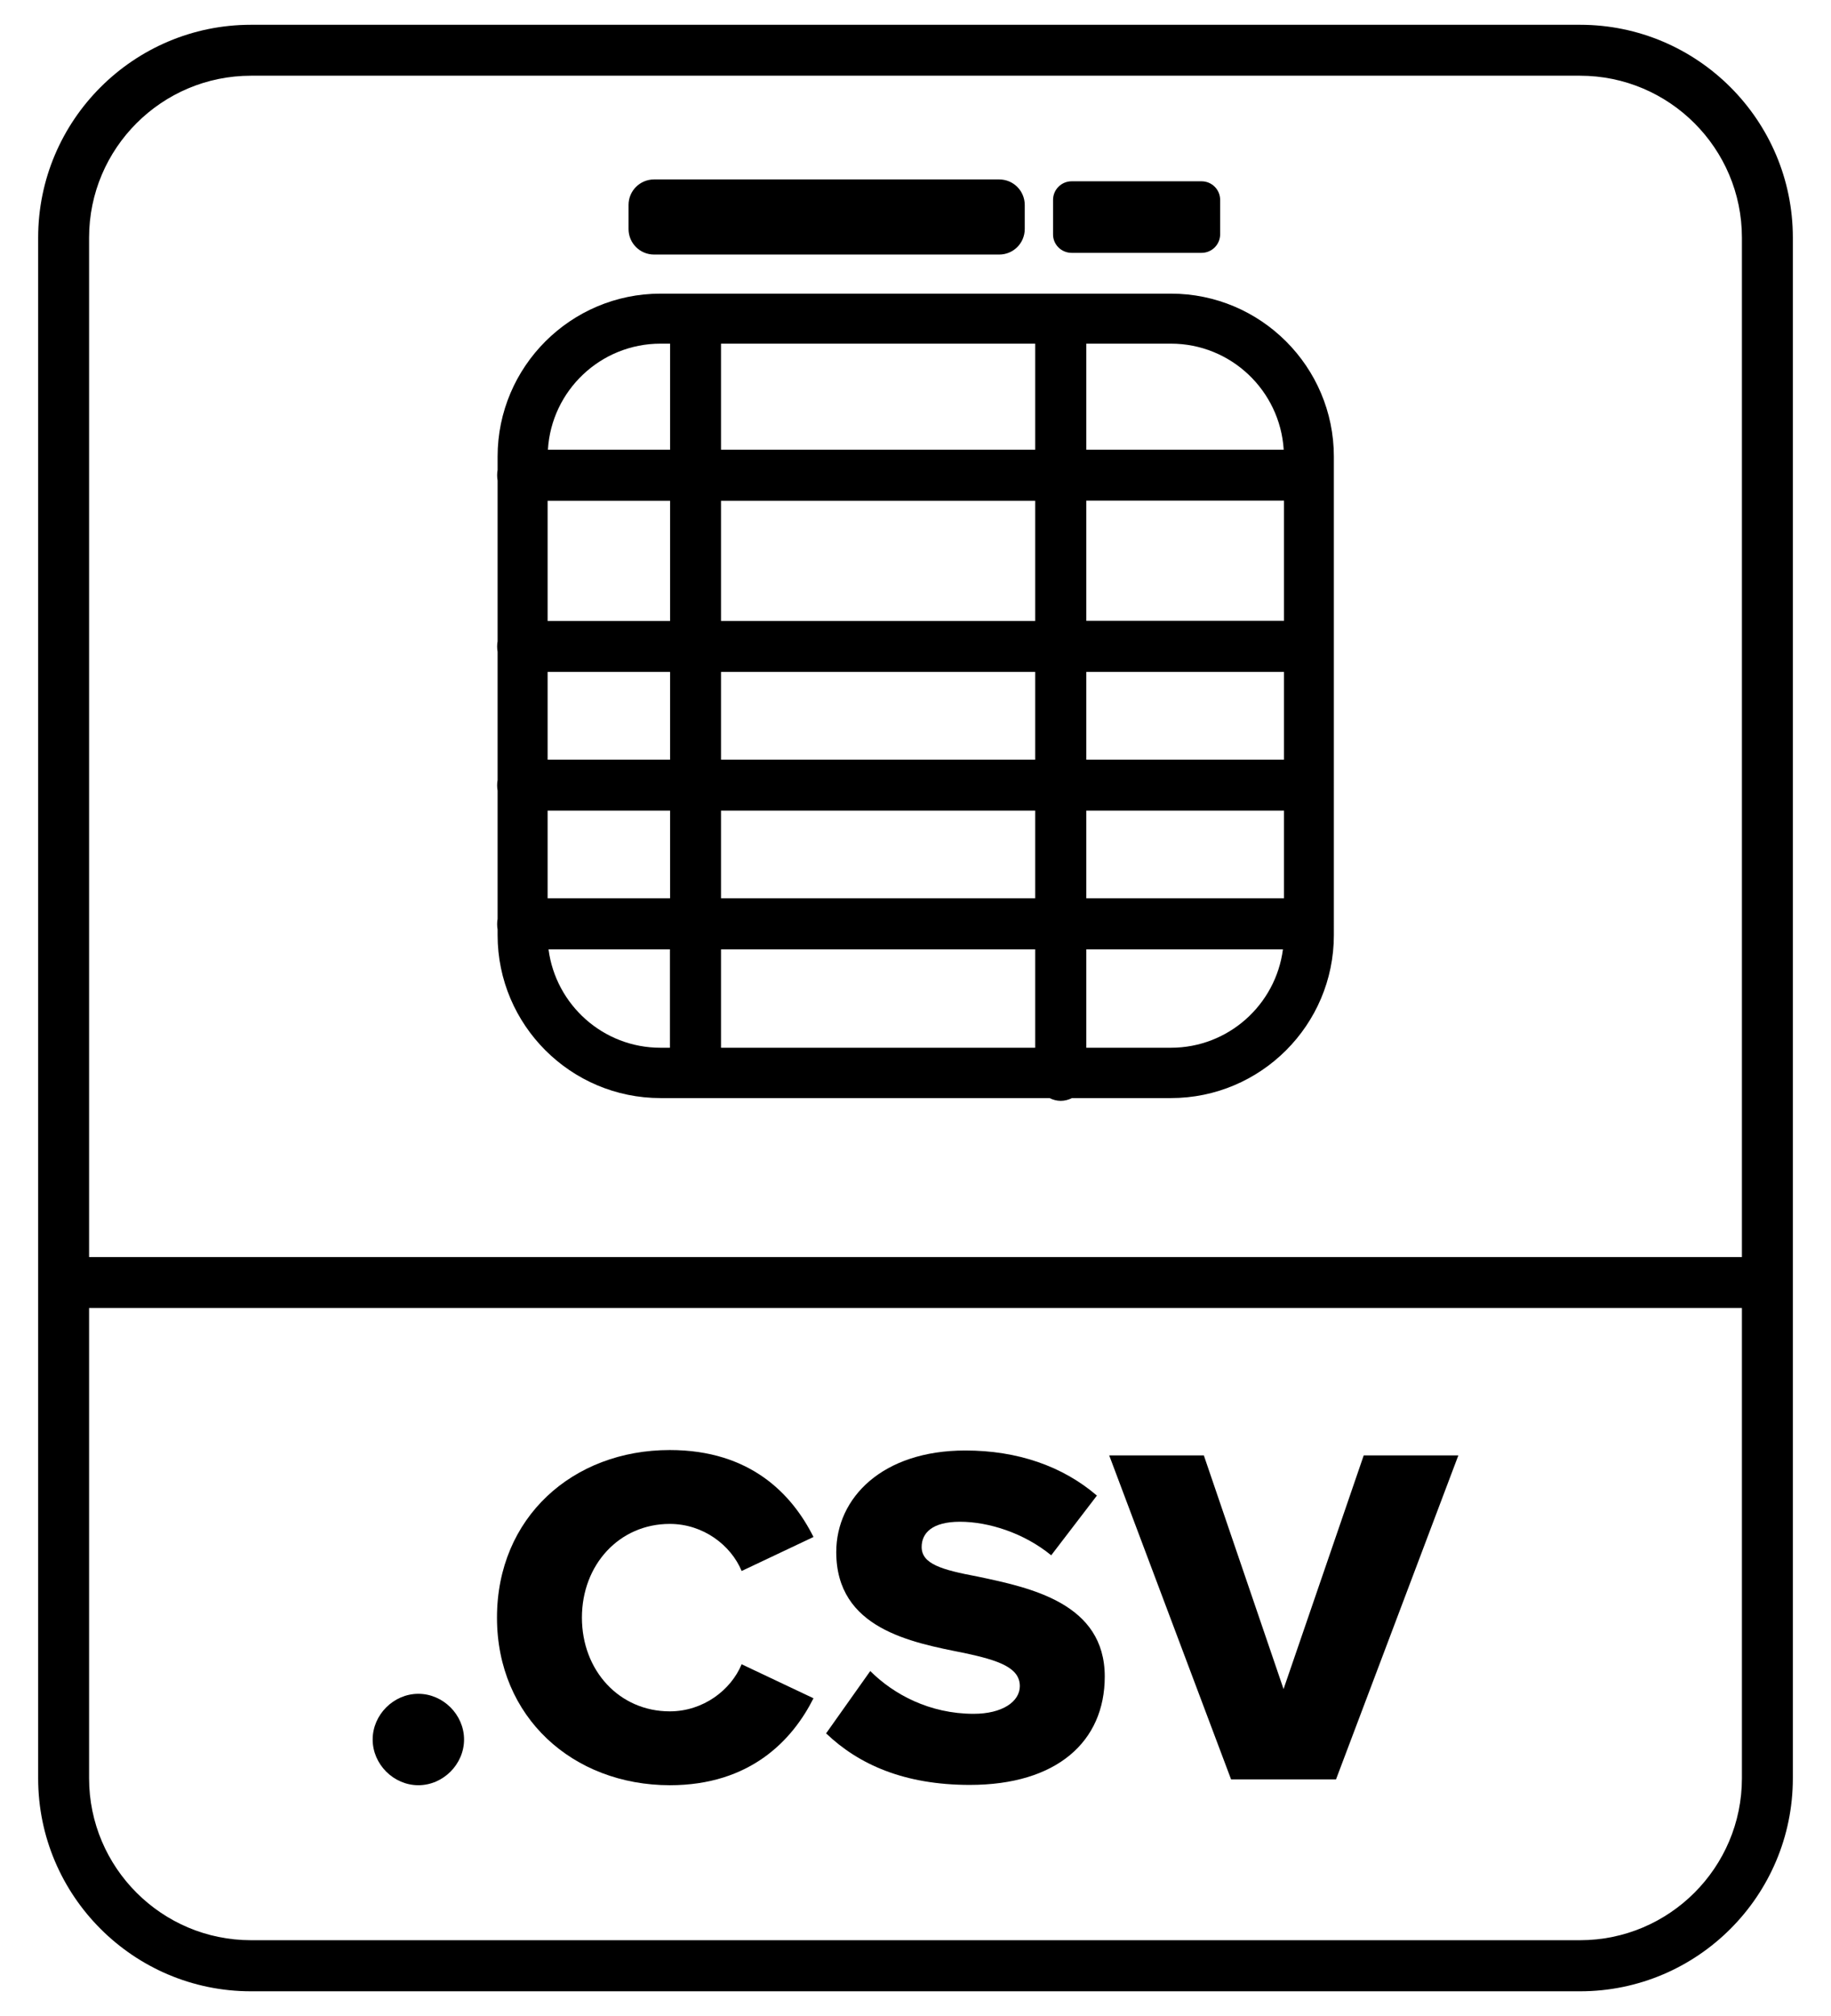 <?xml version="1.0" encoding="utf-8"?>
<!-- Generator: Adobe Illustrator 26.0.2, SVG Export Plug-In . SVG Version: 6.00 Build 0)  -->
<svg version="1.1" id="Layer_1" xmlns="http://www.w3.org/2000/svg" xmlns:xlink="http://www.w3.org/1999/xlink" x="0px" y="0px"
	 viewBox="0 0 119 131" style="enable-background:new 0 0 119 131;" xml:space="preserve">
<style type="text/css">
	.st0{fill:none;stroke:#000000;stroke-width:3.315;stroke-miterlimit:10;}
	.st1{fill:none;stroke:#000000;stroke-width:3.315;stroke-linecap:round;stroke-linejoin:round;stroke-miterlimit:10;}
</style>
<g>
	<g>
		<path d="M102.69,129.39H16.31c-7.63,0-13.83-6.21-13.83-13.83V15.44c0-7.63,6.21-13.83,13.83-13.83h86.38
			c7.63,0,13.83,6.21,13.83,13.83v100.11C116.52,123.18,110.32,129.39,102.69,129.39z M16.31,4.92c-5.8,0-10.52,4.72-10.52,10.52
			v100.11c0,5.8,4.72,10.52,10.52,10.52h86.38c5.8,0,10.52-4.72,10.52-10.52V15.44c0-5.8-4.72-10.52-10.52-10.52H16.31z"/>
	</g>
	<g>
		<g>
			<path d="M27.19,110.06c1.61,0,2.97,1.36,2.97,2.97s-1.36,2.97-2.97,2.97s-2.97-1.36-2.97-2.97S25.58,110.06,27.19,110.06z"/>
		</g>
		<g>
			<path d="M32.3,105.11c0-6.5,4.92-10.89,11.23-10.89c5.24,0,7.95,2.87,9.34,5.65l-4.67,2.21c-0.69-1.67-2.49-3.06-4.67-3.06
				c-3.28,0-5.71,2.65-5.71,6.09s2.43,6.09,5.71,6.09c2.18,0,3.98-1.39,4.67-3.06l4.67,2.21c-1.36,2.71-4.1,5.65-9.34,5.65
				C37.23,115.99,32.3,111.58,32.3,105.11z"/>
		</g>
		<g>
			<path d="M56.56,108.58c1.51,1.51,3.85,2.78,6.72,2.78c1.86,0,3-0.79,3-1.8c0-1.2-1.36-1.67-3.6-2.15
				c-3.47-0.69-8.33-1.58-8.33-6.56c0-3.53,3-6.6,8.39-6.6c3.38,0,6.31,1.01,8.55,2.93l-2.97,3.88c-1.77-1.45-4.07-2.18-5.93-2.18
				c-1.8,0-2.49,0.73-2.49,1.64c0,1.1,1.29,1.48,3.63,1.92c3.47,0.73,8.27,1.74,8.27,6.5c0,4.23-3.12,7.04-8.77,7.04
				c-4.26,0-7.23-1.33-9.34-3.35L56.56,108.58z"/>
		</g>
		<g>
			<path d="M80.01,115.62l-7.92-21.05h6.15l5.18,15.18l5.21-15.18h6.15l-7.95,21.05H80.01z"/>
		</g>
	</g>
	<g>
		<rect x="4.13" y="81.68" width="110.74" height="3.31"/>
	</g>
	<g>
		<path d="M76.1,19.08H42.93c-5.84,0-10.59,4.75-10.59,10.59v0.87c-0.02,0.11-0.03,0.22-0.03,0.34s0.01,0.23,0.03,0.34v10.45
			c-0.02,0.11-0.03,0.22-0.03,0.34s0.01,0.23,0.03,0.34v8.34c-0.02,0.11-0.03,0.22-0.03,0.34s0.01,0.23,0.03,0.34v8.34
			c-0.02,0.11-0.03,0.22-0.03,0.34s0.01,0.23,0.03,0.34v0.37c0,5.84,4.75,10.59,10.59,10.59h25.28c0.22,0.11,0.47,0.18,0.73,0.18
			s0.51-0.07,0.73-0.18h6.43c5.84,0,10.59-4.75,10.59-10.59V29.67C86.69,23.83,81.94,19.08,76.1,19.08z M70.6,58.37v-5.7h12.85v5.7
			H70.6z M46.86,58.37v-5.7h20.42v5.7H46.86z M67.28,61.69v6.39H46.86v-6.39H67.28z M43.55,32.54v7.81h-7.96v-7.81H43.55z
			 M67.28,32.54v7.81H46.86v-7.81H67.28z M46.86,29.22v-6.89h20.42v6.89H46.86z M46.86,43.66h20.42v5.7H46.86V43.66z M43.55,49.36
			h-7.96v-5.7h7.96V49.36z M70.6,43.66h12.85v5.7H70.6V43.66z M83.45,40.34H70.6v-7.81h12.85V40.34z M35.59,52.67h7.96v5.7h-7.96
			V52.67z M83.43,29.22H70.6v-6.89h5.5C80,22.33,83.19,25.38,83.43,29.22z M42.93,22.33h0.62v6.89h-7.94
			C35.84,25.38,39.03,22.33,42.93,22.33z M35.65,61.69h7.89v6.39h-0.62C39.2,68.08,36.12,65.29,35.65,61.69z M76.1,68.08h-5.5v-6.39
			h12.78C82.91,65.29,79.83,68.08,76.1,68.08z"/>
		<path d="M42.51,16.54h22.43c0.92,0,1.66-0.74,1.66-1.66v-1.56c0-0.92-0.74-1.66-1.66-1.66H42.51c-0.92,0-1.66,0.74-1.66,1.66v1.56
			C40.85,15.8,41.59,16.54,42.51,16.54z"/>
		<path d="M69.65,16.43h8.44c0.67,0,1.21-0.54,1.21-1.21v-2.23c0-0.67-0.54-1.21-1.21-1.21h-8.44c-0.67,0-1.21,0.54-1.21,1.21v2.23
			C68.43,15.89,68.98,16.43,69.65,16.43z"/>
	</g>
</g>
</svg>
